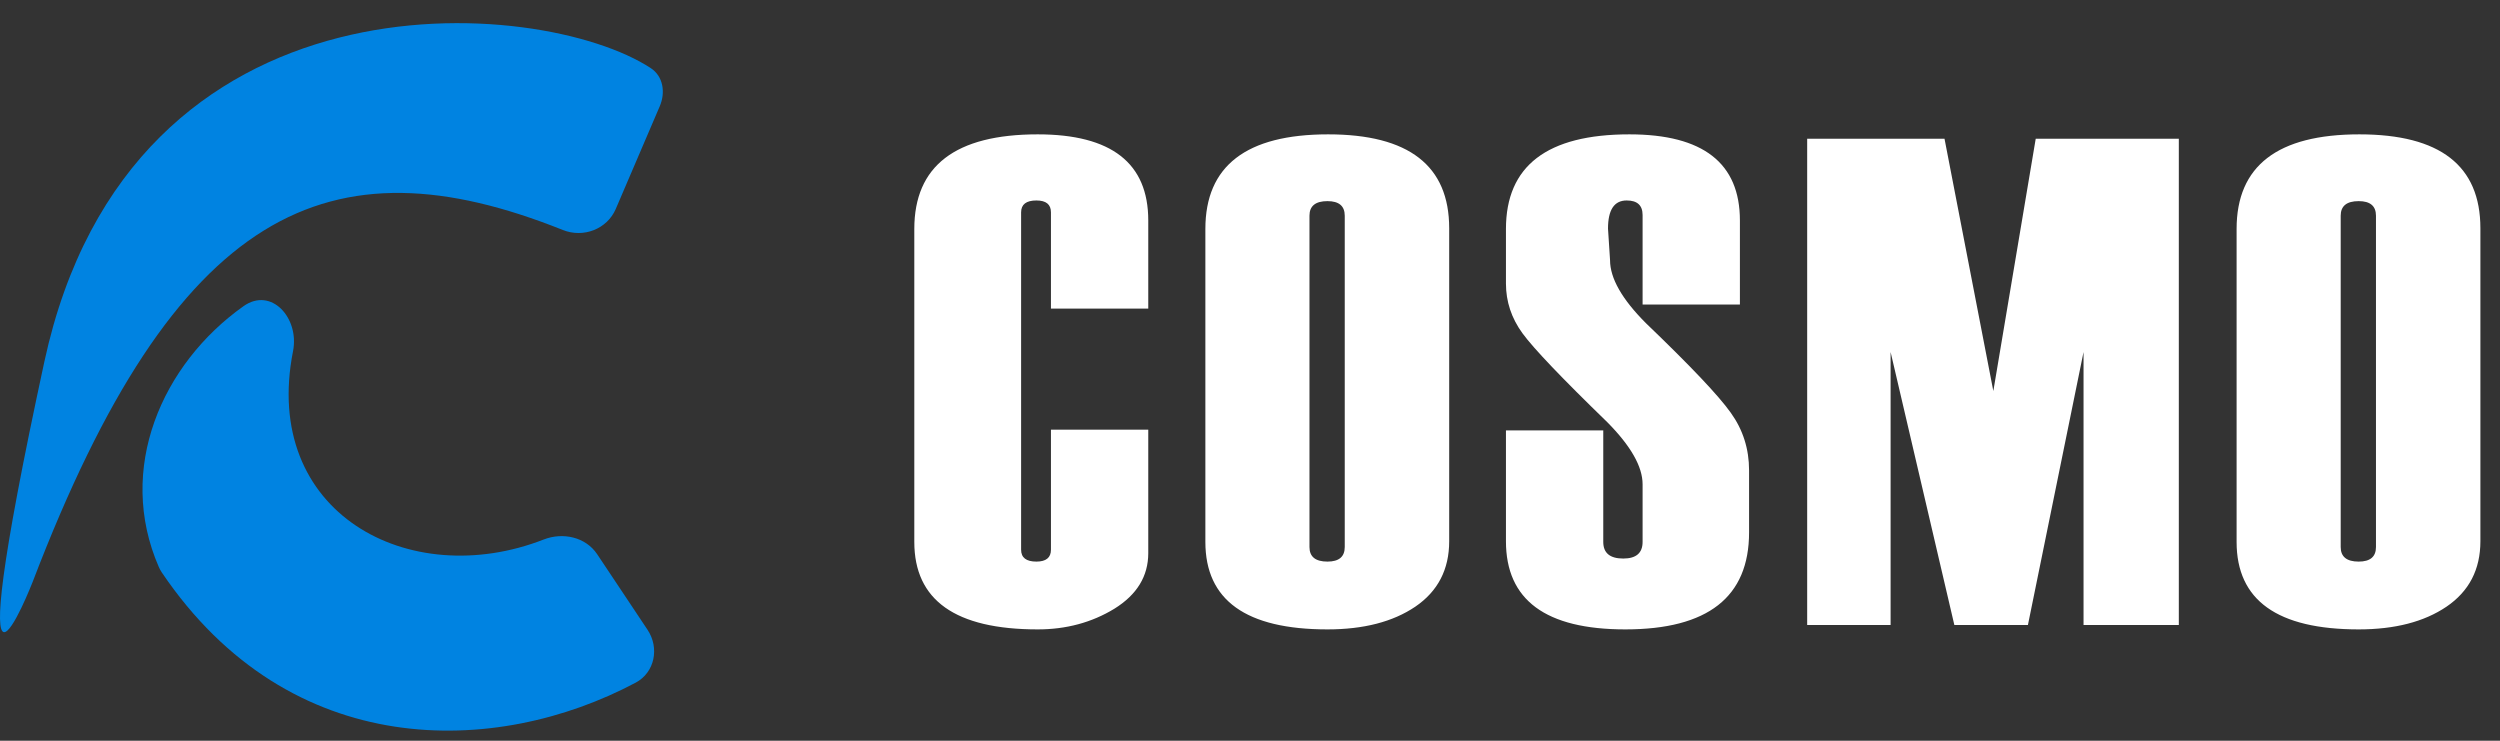 <svg width="108" height="32" viewBox="0 0 108 32" fill="none" xmlns="http://www.w3.org/2000/svg">
<rect x="0" y="0" width="108" height="32" fill="#333333" stroke="none"/>
<path d="M24.316 9.936C14.228 5.904 7.598 8.961 1.419 25.117L1.417 25.123C1.378 25.221 -2.06 34.018 1.917 15.622C5.654 -1.66 23.353 -0.18 28.113 2.943C28.655 3.298 28.756 3.999 28.5 4.594L26.602 9.025C26.226 9.901 25.201 10.29 24.316 9.936Z" fill="#0083E1"/>
<path d="M23.486 23.307C17.684 25.573 11.279 22.162 12.659 15.171C12.943 13.734 11.716 12.379 10.521 13.226C6.993 15.726 5.013 20.256 6.861 24.495C6.898 24.579 6.944 24.662 6.995 24.738C12.537 32.925 21.424 32.702 27.459 29.492C28.288 29.051 28.495 27.988 27.974 27.207L25.798 23.942C25.302 23.199 24.319 22.982 23.486 23.307Z" fill="#0083E1"/>
<path d="M49.605 13.333H45.401V9.173C45.401 8.831 45.191 8.66 44.772 8.66C44.332 8.66 44.112 8.831 44.112 9.173V23.748C44.112 24.09 44.332 24.261 44.772 24.261C45.191 24.261 45.401 24.09 45.401 23.748V18.562H49.605V23.895C49.605 24.891 49.117 25.691 48.141 26.297C47.164 26.893 46.06 27.19 44.83 27.19C41.275 27.19 39.498 25.931 39.498 23.411V9.891C39.498 7.166 41.275 5.804 44.83 5.804C48.014 5.804 49.605 7.044 49.605 9.524V13.333ZM52.072 23.411V9.891C52.072 7.166 53.84 5.804 57.375 5.804C60.861 5.804 62.605 7.156 62.605 9.861V23.382C62.605 24.602 62.116 25.545 61.14 26.209C60.173 26.863 58.908 27.19 57.346 27.19C53.83 27.19 52.072 25.931 52.072 23.411ZM58.093 23.631V9.319C58.093 8.899 57.844 8.689 57.346 8.689C56.828 8.689 56.569 8.899 56.569 9.319V23.631C56.569 24.051 56.828 24.261 57.346 24.261C57.844 24.261 58.093 24.051 58.093 23.631ZM65.057 18.592H69.261V23.411C69.261 23.89 69.549 24.129 70.125 24.129C70.682 24.129 70.96 23.89 70.96 23.411V20.921C70.96 20.159 70.452 19.266 69.436 18.24C67.474 16.336 66.253 15.057 65.774 14.402C65.296 13.748 65.057 13.03 65.057 12.249V9.891C65.057 7.166 66.834 5.804 70.389 5.804C73.572 5.804 75.164 7.044 75.164 9.524V13.157H70.96V9.29C70.96 8.87 70.731 8.66 70.272 8.66C69.734 8.66 69.466 9.065 69.466 9.876L69.554 11.238C69.554 12.02 70.071 12.928 71.106 13.963C73.03 15.809 74.251 17.098 74.769 17.83C75.296 18.562 75.56 19.393 75.56 20.32V23.001C75.56 25.794 73.777 27.19 70.213 27.19C66.775 27.19 65.057 25.921 65.057 23.382V18.592ZM94.125 27H90.009V15.208L87.606 27H84.428L81.674 15.208V27H78.07V5.994H84.003L86.112 16.893L87.943 5.994H94.125V27ZM96.621 23.411V9.891C96.621 7.166 98.389 5.804 101.924 5.804C105.41 5.804 107.153 7.156 107.153 9.861V23.382C107.153 24.602 106.665 25.545 105.688 26.209C104.722 26.863 103.457 27.19 101.895 27.19C98.379 27.19 96.621 25.931 96.621 23.411ZM102.642 23.631V9.319C102.642 8.899 102.393 8.689 101.895 8.689C101.377 8.689 101.118 8.899 101.118 9.319V23.631C101.118 24.051 101.377 24.261 101.895 24.261C102.393 24.261 102.642 24.051 102.642 23.631Z" fill="white"/>
</svg>
